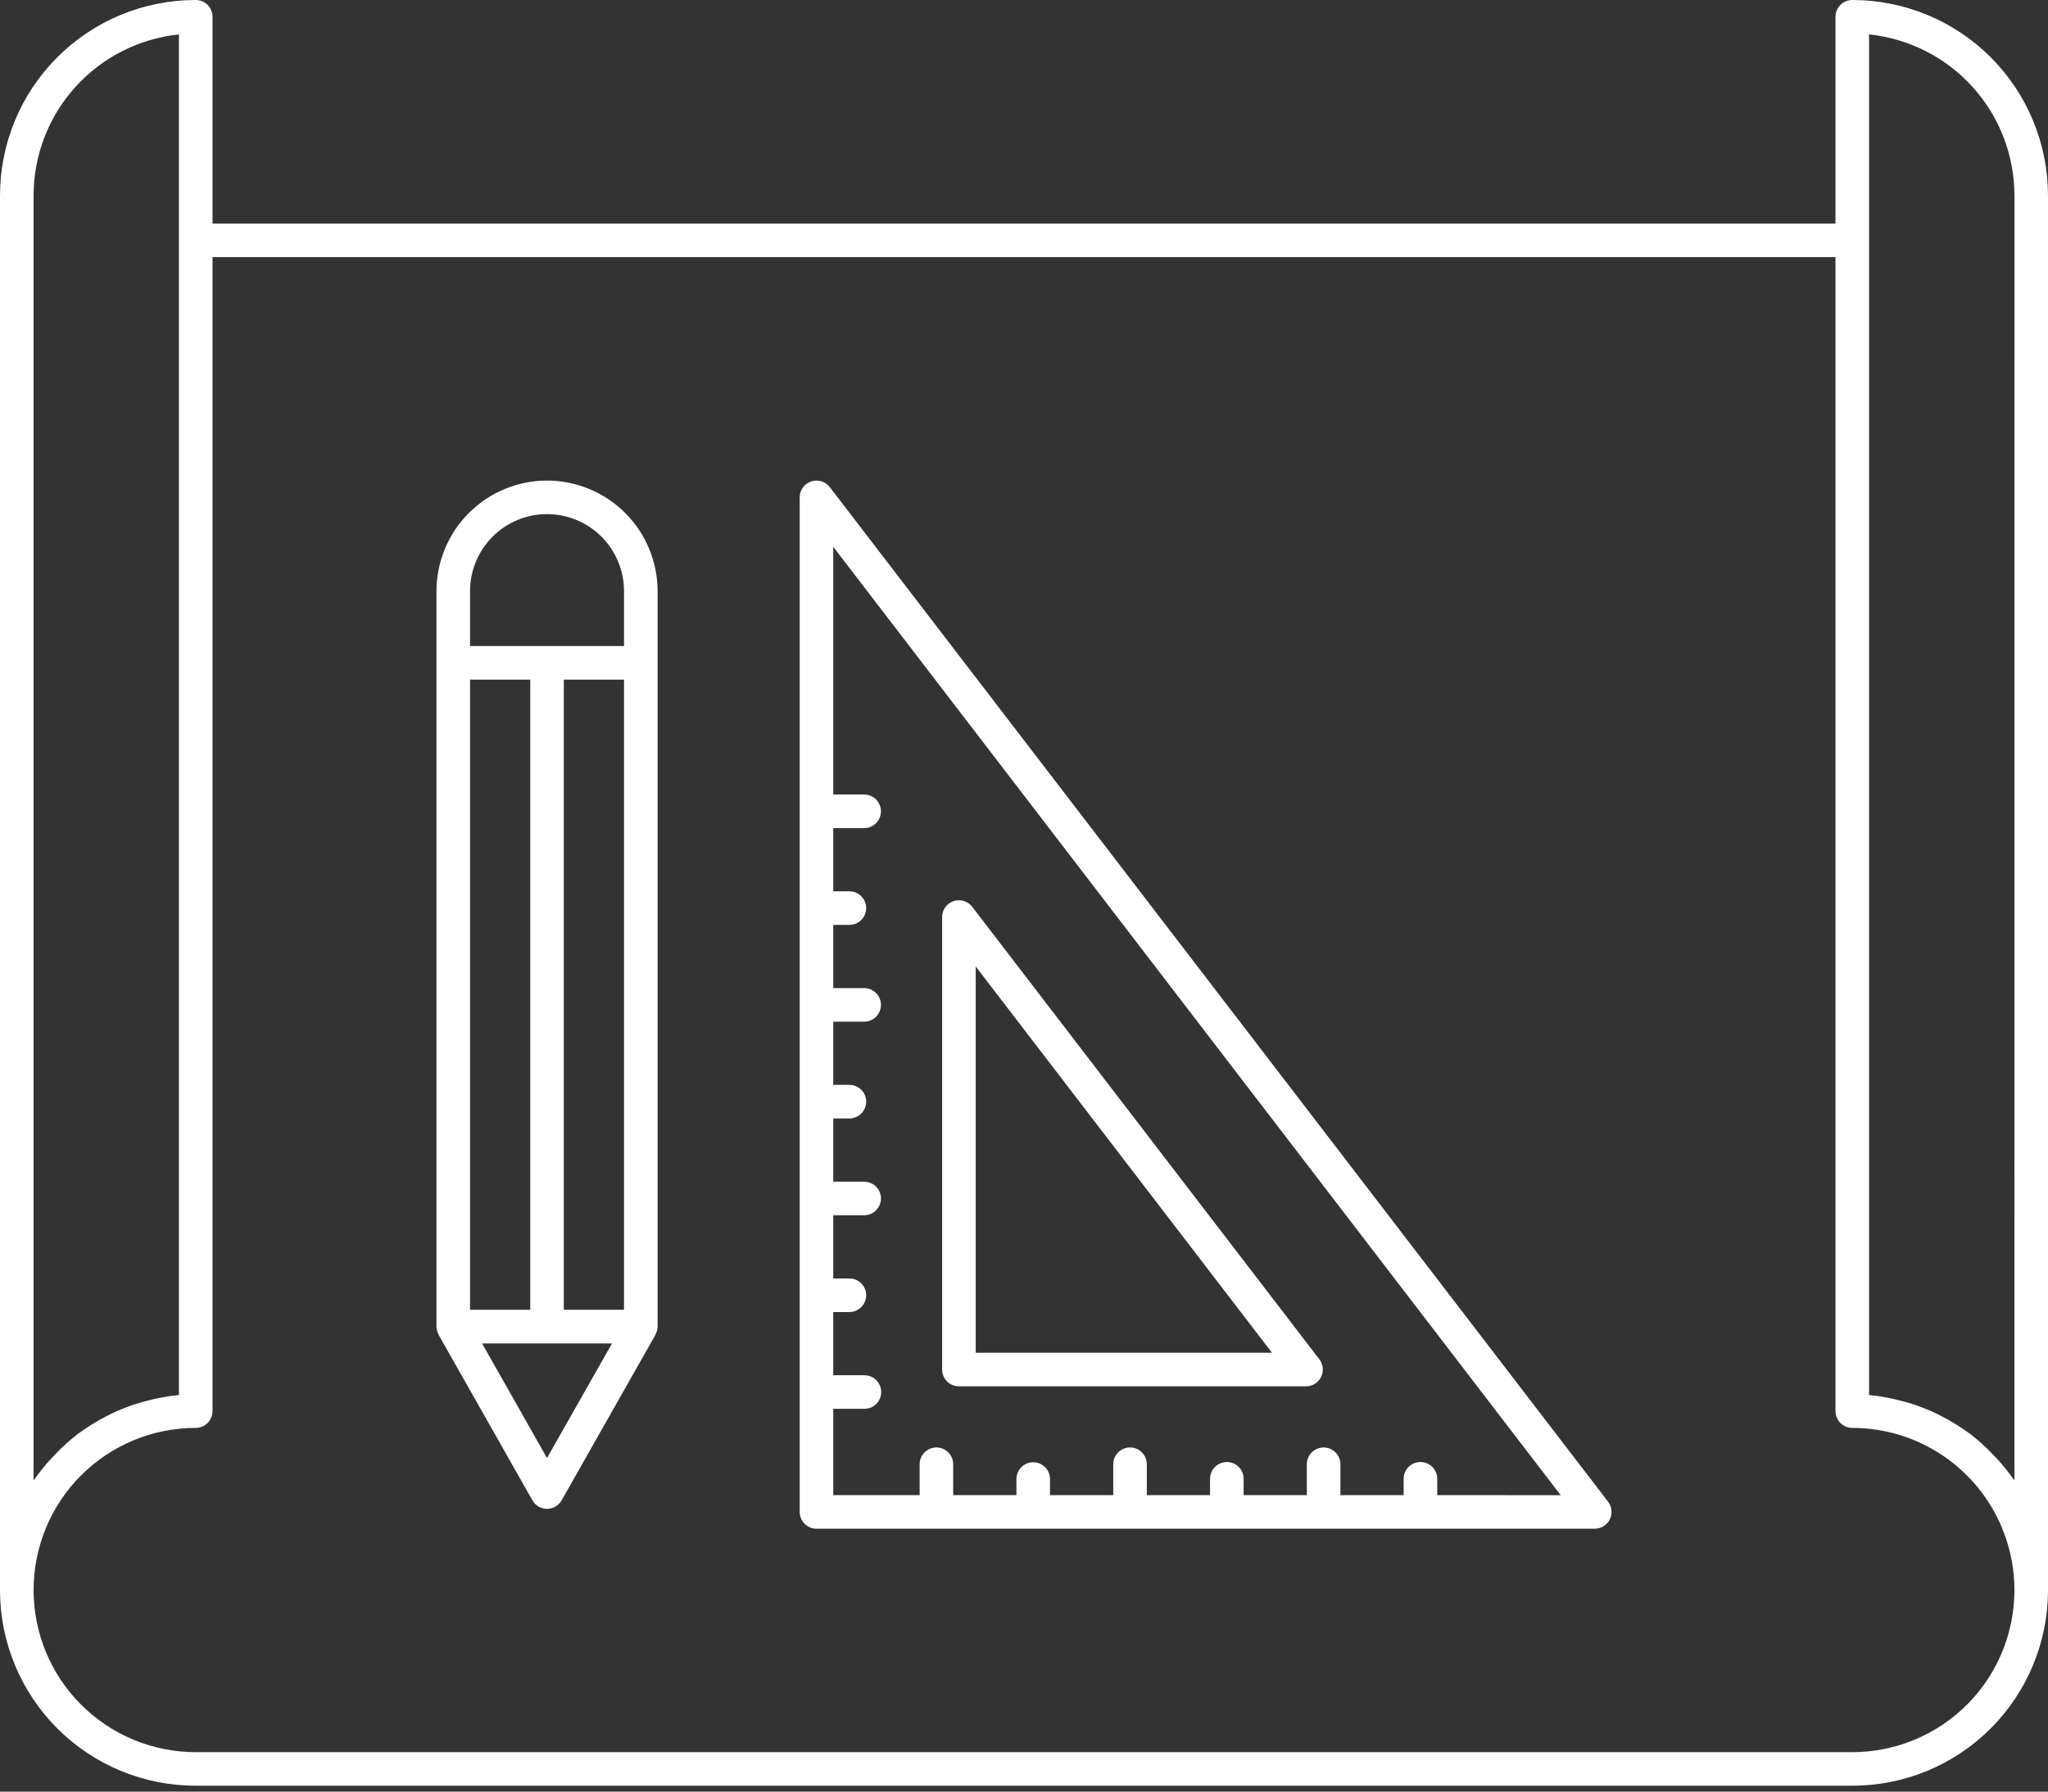 <svg width="80" height="70" viewBox="0 0 80 70" fill="none" xmlns="http://www.w3.org/2000/svg">
<rect x="0" y="0" width="80" height="70" fill="#333333" stroke="none"/>
<path d="M77.76 2.235C76.325 0.803 74.381 -0.001 72.354 2.4641e-06C72.18 2.4641e-06 72.013 0.069 71.89 0.192C71.767 0.315 71.698 0.482 71.698 0.656V8.734H8.302V0.656C8.302 0.482 8.233 0.315 8.11 0.192C7.987 0.069 7.82 2.4641e-06 7.646 2.4641e-06C6.642 -0.001 5.647 0.196 4.719 0.58C3.791 0.964 2.948 1.528 2.238 2.238C1.528 2.948 0.964 3.791 0.58 4.719C0.196 5.647 -0.001 6.642 2.4641e-06 7.646V62.124C-0.001 63.129 0.197 64.123 0.581 65.051C0.965 65.979 1.528 66.822 2.238 67.532C2.948 68.243 3.791 68.806 4.719 69.19C5.647 69.574 6.642 69.771 7.646 69.771H72.354C73.358 69.771 74.353 69.574 75.281 69.19C76.209 68.806 77.052 68.243 77.762 67.532C78.472 66.822 79.035 65.979 79.419 65.051C79.803 64.123 80.001 63.129 80 62.124V7.646C80 6.641 79.803 5.646 79.418 4.718C79.034 3.789 78.47 2.946 77.76 2.235ZM1.312 7.646C1.31 6.079 1.89 4.568 2.939 3.404C3.988 2.24 5.432 1.506 6.99 1.345V54.506C6.557 54.547 6.128 54.626 5.708 54.74C5.63 54.761 5.552 54.779 5.475 54.802C5.082 54.918 4.7 55.066 4.331 55.244C4.262 55.277 4.196 55.315 4.127 55.35C3.764 55.537 3.417 55.751 3.089 55.992L3.053 56.016C2.724 56.269 2.417 56.547 2.133 56.849C2.077 56.908 2.021 56.963 1.967 57.024C1.73 57.283 1.511 57.558 1.312 57.847L1.312 7.646ZM76.837 66.602C75.648 67.791 74.035 68.459 72.354 68.459H7.646C5.966 68.459 4.355 67.791 3.167 66.603C1.979 65.415 1.312 63.804 1.312 62.124C1.312 60.444 1.979 58.833 3.167 57.645C4.355 56.457 5.966 55.79 7.646 55.79C7.732 55.79 7.818 55.773 7.897 55.74C7.977 55.707 8.049 55.659 8.11 55.598C8.171 55.537 8.219 55.465 8.252 55.385C8.285 55.305 8.302 55.22 8.302 55.134V10.046H71.698V55.134C71.698 55.22 71.715 55.306 71.748 55.385C71.781 55.465 71.829 55.537 71.89 55.598C71.951 55.659 72.023 55.707 72.103 55.74C72.182 55.773 72.268 55.79 72.354 55.79C73.606 55.791 74.831 56.162 75.872 56.858C76.913 57.554 77.725 58.542 78.205 59.7C78.685 60.856 78.811 62.13 78.567 63.358C78.324 64.587 77.722 65.716 76.837 66.602ZM78.688 57.847C78.489 57.558 78.27 57.283 78.033 57.024C77.98 56.963 77.924 56.907 77.867 56.849C77.584 56.547 77.276 56.268 76.947 56.016L76.911 55.992C76.583 55.751 76.236 55.536 75.874 55.35C75.805 55.315 75.739 55.277 75.669 55.244C75.3 55.066 74.918 54.918 74.526 54.802C74.449 54.779 74.37 54.761 74.292 54.74C73.872 54.625 73.444 54.547 73.01 54.506V1.345C74.569 1.506 76.012 2.24 77.061 3.404C78.11 4.568 78.69 6.079 78.689 7.646L78.688 57.847ZM21.368 18.776C20.223 18.777 19.125 19.233 18.316 20.043C17.506 20.852 17.05 21.95 17.049 23.095V51.827V51.833C17.051 51.937 17.078 52.038 17.128 52.129C17.132 52.137 17.13 52.146 17.134 52.154L20.798 58.621C20.855 58.722 20.938 58.805 21.038 58.864C21.139 58.922 21.253 58.953 21.368 58.953C21.484 58.953 21.598 58.922 21.698 58.864C21.799 58.805 21.882 58.722 21.939 58.621L25.602 52.154C25.607 52.146 25.605 52.137 25.609 52.129C25.659 52.038 25.686 51.937 25.688 51.833V51.827V23.095C25.686 21.95 25.231 20.852 24.421 20.042C23.611 19.233 22.514 18.777 21.368 18.776H21.368ZM18.361 26.553H20.713V51.175H18.361V26.553ZM21.368 56.967L18.831 52.49H23.906L21.368 56.967ZM24.376 51.175H22.024V26.553H24.376V51.175ZM24.376 25.242H18.361V23.095C18.361 22.298 18.678 21.532 19.242 20.968C19.806 20.404 20.571 20.087 21.369 20.087C22.166 20.087 22.931 20.404 23.495 20.968C24.059 21.532 24.376 22.298 24.376 23.095V25.242ZM32.414 19.033C32.331 18.924 32.215 18.844 32.084 18.804C31.953 18.765 31.813 18.767 31.683 18.811C31.553 18.855 31.441 18.938 31.361 19.05C31.281 19.161 31.238 19.295 31.238 19.432V59.073C31.238 59.159 31.255 59.245 31.288 59.324C31.321 59.404 31.369 59.476 31.43 59.537C31.491 59.598 31.563 59.646 31.643 59.679C31.722 59.712 31.808 59.729 31.894 59.729H62.295C62.417 59.729 62.537 59.695 62.641 59.63C62.745 59.566 62.829 59.473 62.883 59.363C62.937 59.254 62.959 59.131 62.948 59.009C62.936 58.888 62.89 58.771 62.816 58.674L32.414 19.033ZM56.142 58.417V57.788C56.143 57.701 56.127 57.615 56.094 57.534C56.062 57.454 56.014 57.38 55.953 57.318C55.892 57.257 55.819 57.207 55.739 57.174C55.659 57.14 55.573 57.123 55.486 57.123C55.399 57.123 55.313 57.14 55.233 57.174C55.153 57.207 55.08 57.257 55.019 57.318C54.958 57.38 54.91 57.454 54.877 57.534C54.845 57.615 54.829 57.701 54.83 57.788V58.417H52.36V57.21C52.36 57.036 52.291 56.87 52.168 56.747C52.045 56.624 51.878 56.554 51.704 56.554C51.53 56.554 51.364 56.624 51.241 56.747C51.118 56.87 51.048 57.036 51.048 57.21V58.417H48.579V57.788C48.58 57.701 48.564 57.615 48.532 57.534C48.499 57.454 48.451 57.38 48.39 57.318C48.329 57.256 48.257 57.207 48.176 57.174C48.096 57.14 48.01 57.123 47.923 57.123C47.836 57.123 47.75 57.14 47.67 57.174C47.59 57.207 47.517 57.256 47.456 57.318C47.395 57.38 47.347 57.454 47.315 57.534C47.282 57.615 47.266 57.701 47.267 57.788V58.417H44.798V57.21C44.798 57.036 44.728 56.87 44.605 56.747C44.483 56.624 44.316 56.554 44.142 56.554C43.968 56.554 43.801 56.624 43.678 56.747C43.555 56.87 43.486 57.036 43.486 57.21V58.417H41.016V57.788C41.016 57.614 40.947 57.447 40.824 57.325C40.701 57.202 40.534 57.132 40.36 57.132C40.186 57.132 40.019 57.202 39.896 57.325C39.773 57.447 39.704 57.614 39.704 57.788V58.417H37.234V57.21C37.234 57.124 37.217 57.039 37.184 56.959C37.151 56.88 37.103 56.807 37.042 56.747C36.981 56.686 36.909 56.637 36.829 56.604C36.75 56.572 36.664 56.554 36.578 56.554C36.492 56.554 36.407 56.572 36.328 56.604C36.248 56.637 36.176 56.686 36.115 56.747C36.054 56.807 36.005 56.88 35.973 56.959C35.94 57.039 35.923 57.124 35.923 57.21V58.417H32.549V55.044H33.756C33.843 55.045 33.929 55.029 34.01 54.997C34.091 54.964 34.164 54.916 34.226 54.855C34.288 54.794 34.337 54.722 34.37 54.642C34.404 54.561 34.421 54.475 34.421 54.389C34.421 54.302 34.404 54.216 34.37 54.135C34.337 54.055 34.288 53.983 34.226 53.922C34.164 53.861 34.091 53.812 34.01 53.78C33.929 53.748 33.843 53.732 33.756 53.733H32.549V51.263H33.179C33.353 51.263 33.52 51.194 33.643 51.071C33.766 50.948 33.835 50.781 33.835 50.607C33.835 50.433 33.766 50.266 33.643 50.143C33.52 50.02 33.353 49.951 33.179 49.951H32.549V47.481H33.756C33.93 47.481 34.097 47.412 34.22 47.289C34.343 47.166 34.412 46.999 34.412 46.825C34.412 46.651 34.343 46.485 34.22 46.362C34.097 46.239 33.93 46.17 33.756 46.17H32.549V43.7H33.179C33.353 43.7 33.52 43.631 33.643 43.508C33.766 43.385 33.835 43.218 33.835 43.044C33.835 42.87 33.766 42.703 33.643 42.58C33.52 42.457 33.353 42.388 33.179 42.388H32.549V39.918H33.756C33.93 39.918 34.097 39.849 34.22 39.726C34.343 39.603 34.412 39.436 34.412 39.262C34.412 39.089 34.343 38.922 34.22 38.799C34.097 38.676 33.93 38.606 33.756 38.606H32.549V36.137H33.179C33.353 36.137 33.52 36.068 33.643 35.945C33.766 35.822 33.835 35.655 33.835 35.481C33.835 35.307 33.766 35.14 33.643 35.017C33.52 34.894 33.353 34.825 33.179 34.825H32.549V32.355H33.756C33.93 32.355 34.097 32.286 34.22 32.163C34.343 32.04 34.412 31.873 34.412 31.699C34.412 31.525 34.343 31.358 34.22 31.235C34.097 31.112 33.93 31.043 33.756 31.043H32.549V21.365L60.965 58.419L56.142 58.417ZM37.458 54.165H51.017C51.139 54.165 51.259 54.131 51.363 54.067C51.467 54.002 51.55 53.91 51.605 53.8C51.659 53.69 51.681 53.568 51.669 53.446C51.658 53.324 51.612 53.208 51.538 53.111L37.978 35.431C37.895 35.322 37.78 35.242 37.648 35.202C37.517 35.162 37.377 35.164 37.247 35.208C37.117 35.252 37.005 35.336 36.925 35.447C36.845 35.559 36.802 35.692 36.802 35.83V53.51C36.802 53.596 36.819 53.681 36.852 53.761C36.885 53.84 36.933 53.912 36.994 53.973C37.055 54.034 37.127 54.083 37.207 54.115C37.286 54.148 37.372 54.165 37.458 54.165ZM38.114 37.762L49.687 52.854H38.114V37.762Z" fill="white"/>
</svg>
